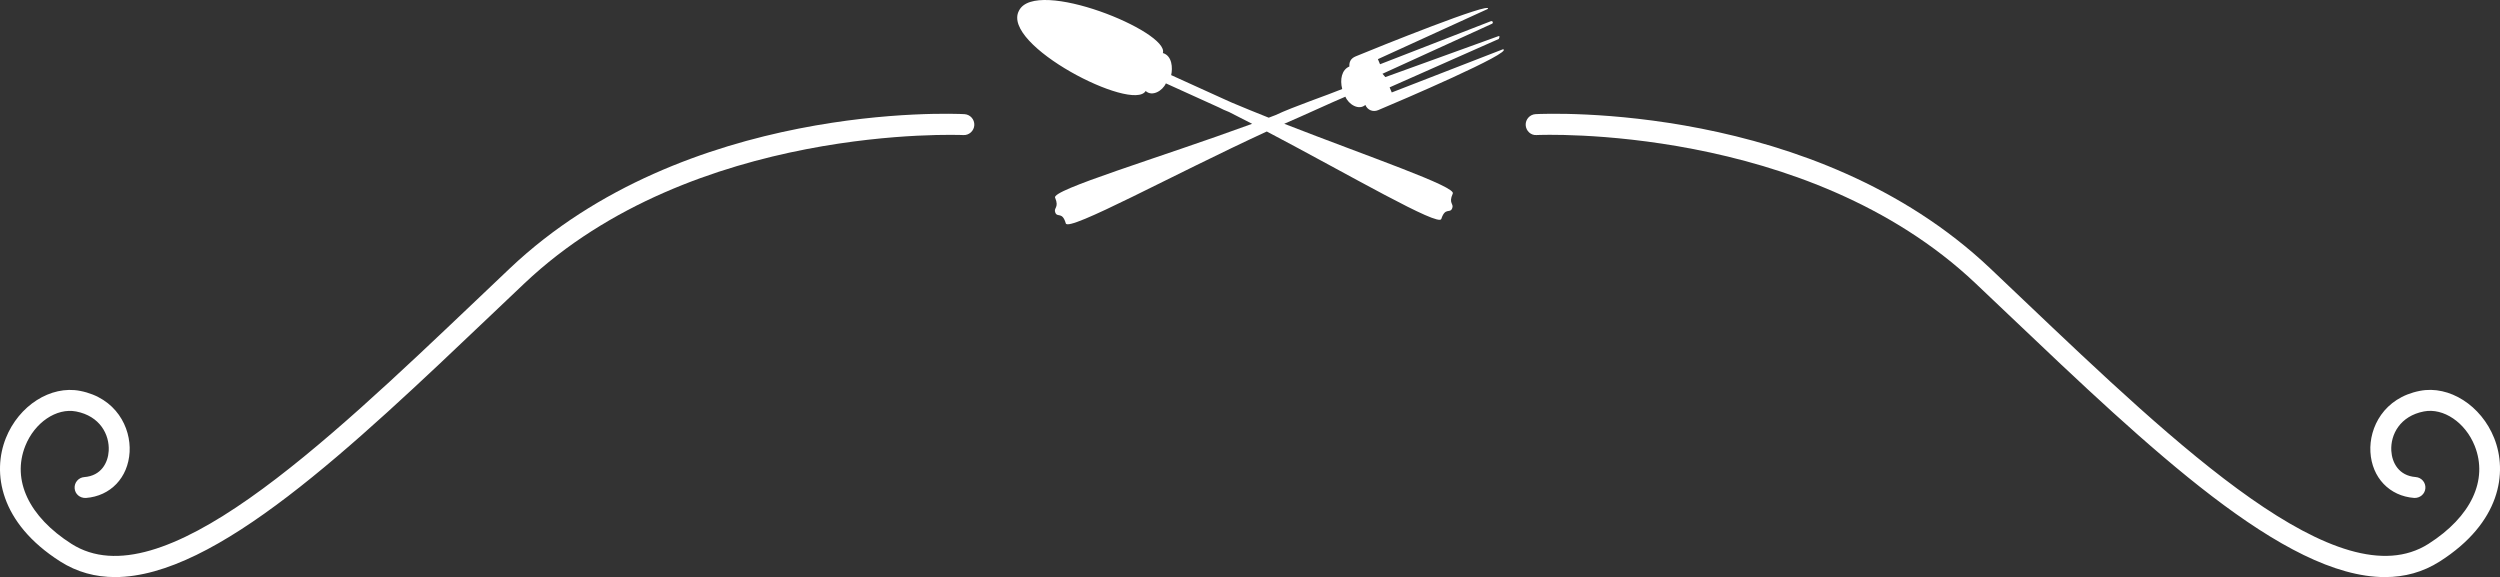<svg version="1.1" id="图层_1" x="0px" y="0px" width="200px" height="46.167px" viewBox="0 0 200 46.167" enable-background="new 0 0 200 46.167" xml:space="preserve" xmlns="http://www.w3.org/2000/svg" xmlns:xlink="http://www.w3.org/1999/xlink" xmlns:xml="http://www.w3.org/XML/1998/namespace">
  <rect x="0" y="0" width="200" height="46.167" fill="#333333" stroke="none"/>
  <path fill="#FFFFFF" d="M120.245,3.938l-8.905,3.458l-0.171-0.408l8.733-3.871c0.062-0.143,0.121-0.288-0.084-0.205l-8.991,3.255
	l-0.229-0.266l8.795-4.015c0.062-0.145,0.062-0.145-0.086-0.205l-8.904,3.459l-0.172-0.408l8.795-4.017
	c0.445-0.664-8.93,3.111-10.57,3.793c-0.41,0.169-0.529,0.46-0.505,0.811c-0.613,0.256-0.771,1.042-0.574,1.802
	c-1.146,0.476-3.921,1.414-5.323,2.081c0.002,0,0,0.001,0,0.001c-0.184,0.069-0.369,0.142-0.556,0.212
	C100.49,9.016,99.5,8.611,98.548,8.21c-0.157-0.074-0.283-0.125-0.606-0.272c-1.618-0.738-3.034-1.38-4.249-1.929
	c0.129-0.553,0.09-1.545-0.663-1.766c0.532-1.709-10.17-6.077-11.511-3.391c-1.485,2.739,9.106,8.155,10.135,6.427
	c0.515,0.476,1.342-0.002,1.617-0.609c1.214,0.551,2.629,1.193,4.247,1.927c0.26,0.138,0.441,0.217,0.81,0.366
	c0.604,0.304,1.221,0.62,1.843,0.942c-7.5,2.746-16.124,5.299-15.76,5.916c0.342,0.82-0.154,0.785,0.016,1.195
	c0.172,0.411,0.557-0.111,0.836,0.854c0.187,0.72,8.647-3.931,16.081-7.35c6.729,3.544,13.77,7.649,13.961,6.996
	c0.311-0.954,0.68-0.423,0.861-0.828c0.184-0.403-0.313-0.383,0.053-1.194c0.352-0.546-6.646-2.926-13.478-5.591
	c1.575-0.676,3.838-1.729,4.89-2.168c0.254,0.616,1.066,1.121,1.598,0.661c0.168,0.409,0.606,0.59,1.017,0.418
	C111.887,8.132,121.176,4.152,120.245,3.938z" class="color c1"/>
  <path fill="#FFFFFF" d="M195.18,44.917c-1.346,0.858-2.813,1.25-4.383,1.25c-8.038,0.002-18.814-10.248-30.119-20.998l-2.629-2.496
	c-13.527-12.807-34.9-11.881-35.115-11.869c-0.459,0.043-0.854-0.332-0.879-0.794c-0.021-0.461,0.332-0.854,0.795-0.879
	c0.899-0.044,22.293-0.984,36.352,12.325l2.632,2.5c12.453,11.84,25.333,24.08,32.448,19.551c3.404-2.168,4.785-5.096,3.695-7.836
	c-0.748-1.875-2.498-3.057-4.063-2.756c-1.908,0.367-2.685,1.85-2.608,3.152c0.055,0.947,0.596,1.996,1.954,2.098
	c0.462,0.035,0.808,0.438,0.771,0.899c-0.035,0.461-0.438,0.794-0.897,0.771c-1.975-0.148-3.382-1.625-3.5-3.672
	c-0.114-1.965,1.077-4.336,3.962-4.895c2.348-0.459,4.9,1.172,5.939,3.781C200.623,37.787,200.052,41.817,195.18,44.917z
	 M77.151,9.132c-0.907-0.048-22.294-0.983-36.353,12.327l-2.631,2.5C25.716,35.796,12.842,48.041,5.72,43.509
	c-3.406-2.168-4.787-5.096-3.697-7.836c0.748-1.875,2.495-3.055,4.064-2.756c1.907,0.367,2.684,1.849,2.609,3.152
	c-0.055,0.948-0.598,1.996-1.955,2.098c-0.46,0.035-0.806,0.438-0.771,0.899c0.034,0.46,0.422,0.789,0.898,0.771
	c1.975-0.149,3.381-1.625,3.5-3.672c0.113-1.965-1.078-4.336-3.963-4.895c-2.345-0.457-4.9,1.172-5.938,3.781
	c-1.09,2.736-0.518,6.766,4.353,9.867c1.346,0.856,2.812,1.248,4.383,1.248c8.037,0,18.817-10.25,30.119-20.998l2.629-2.496
	C55.479,9.867,76.85,10.8,77.066,10.805c0.454,0.03,0.856-0.332,0.879-0.794C77.968,9.55,77.613,9.156,77.151,9.132z" class="color c1"/>
</svg>